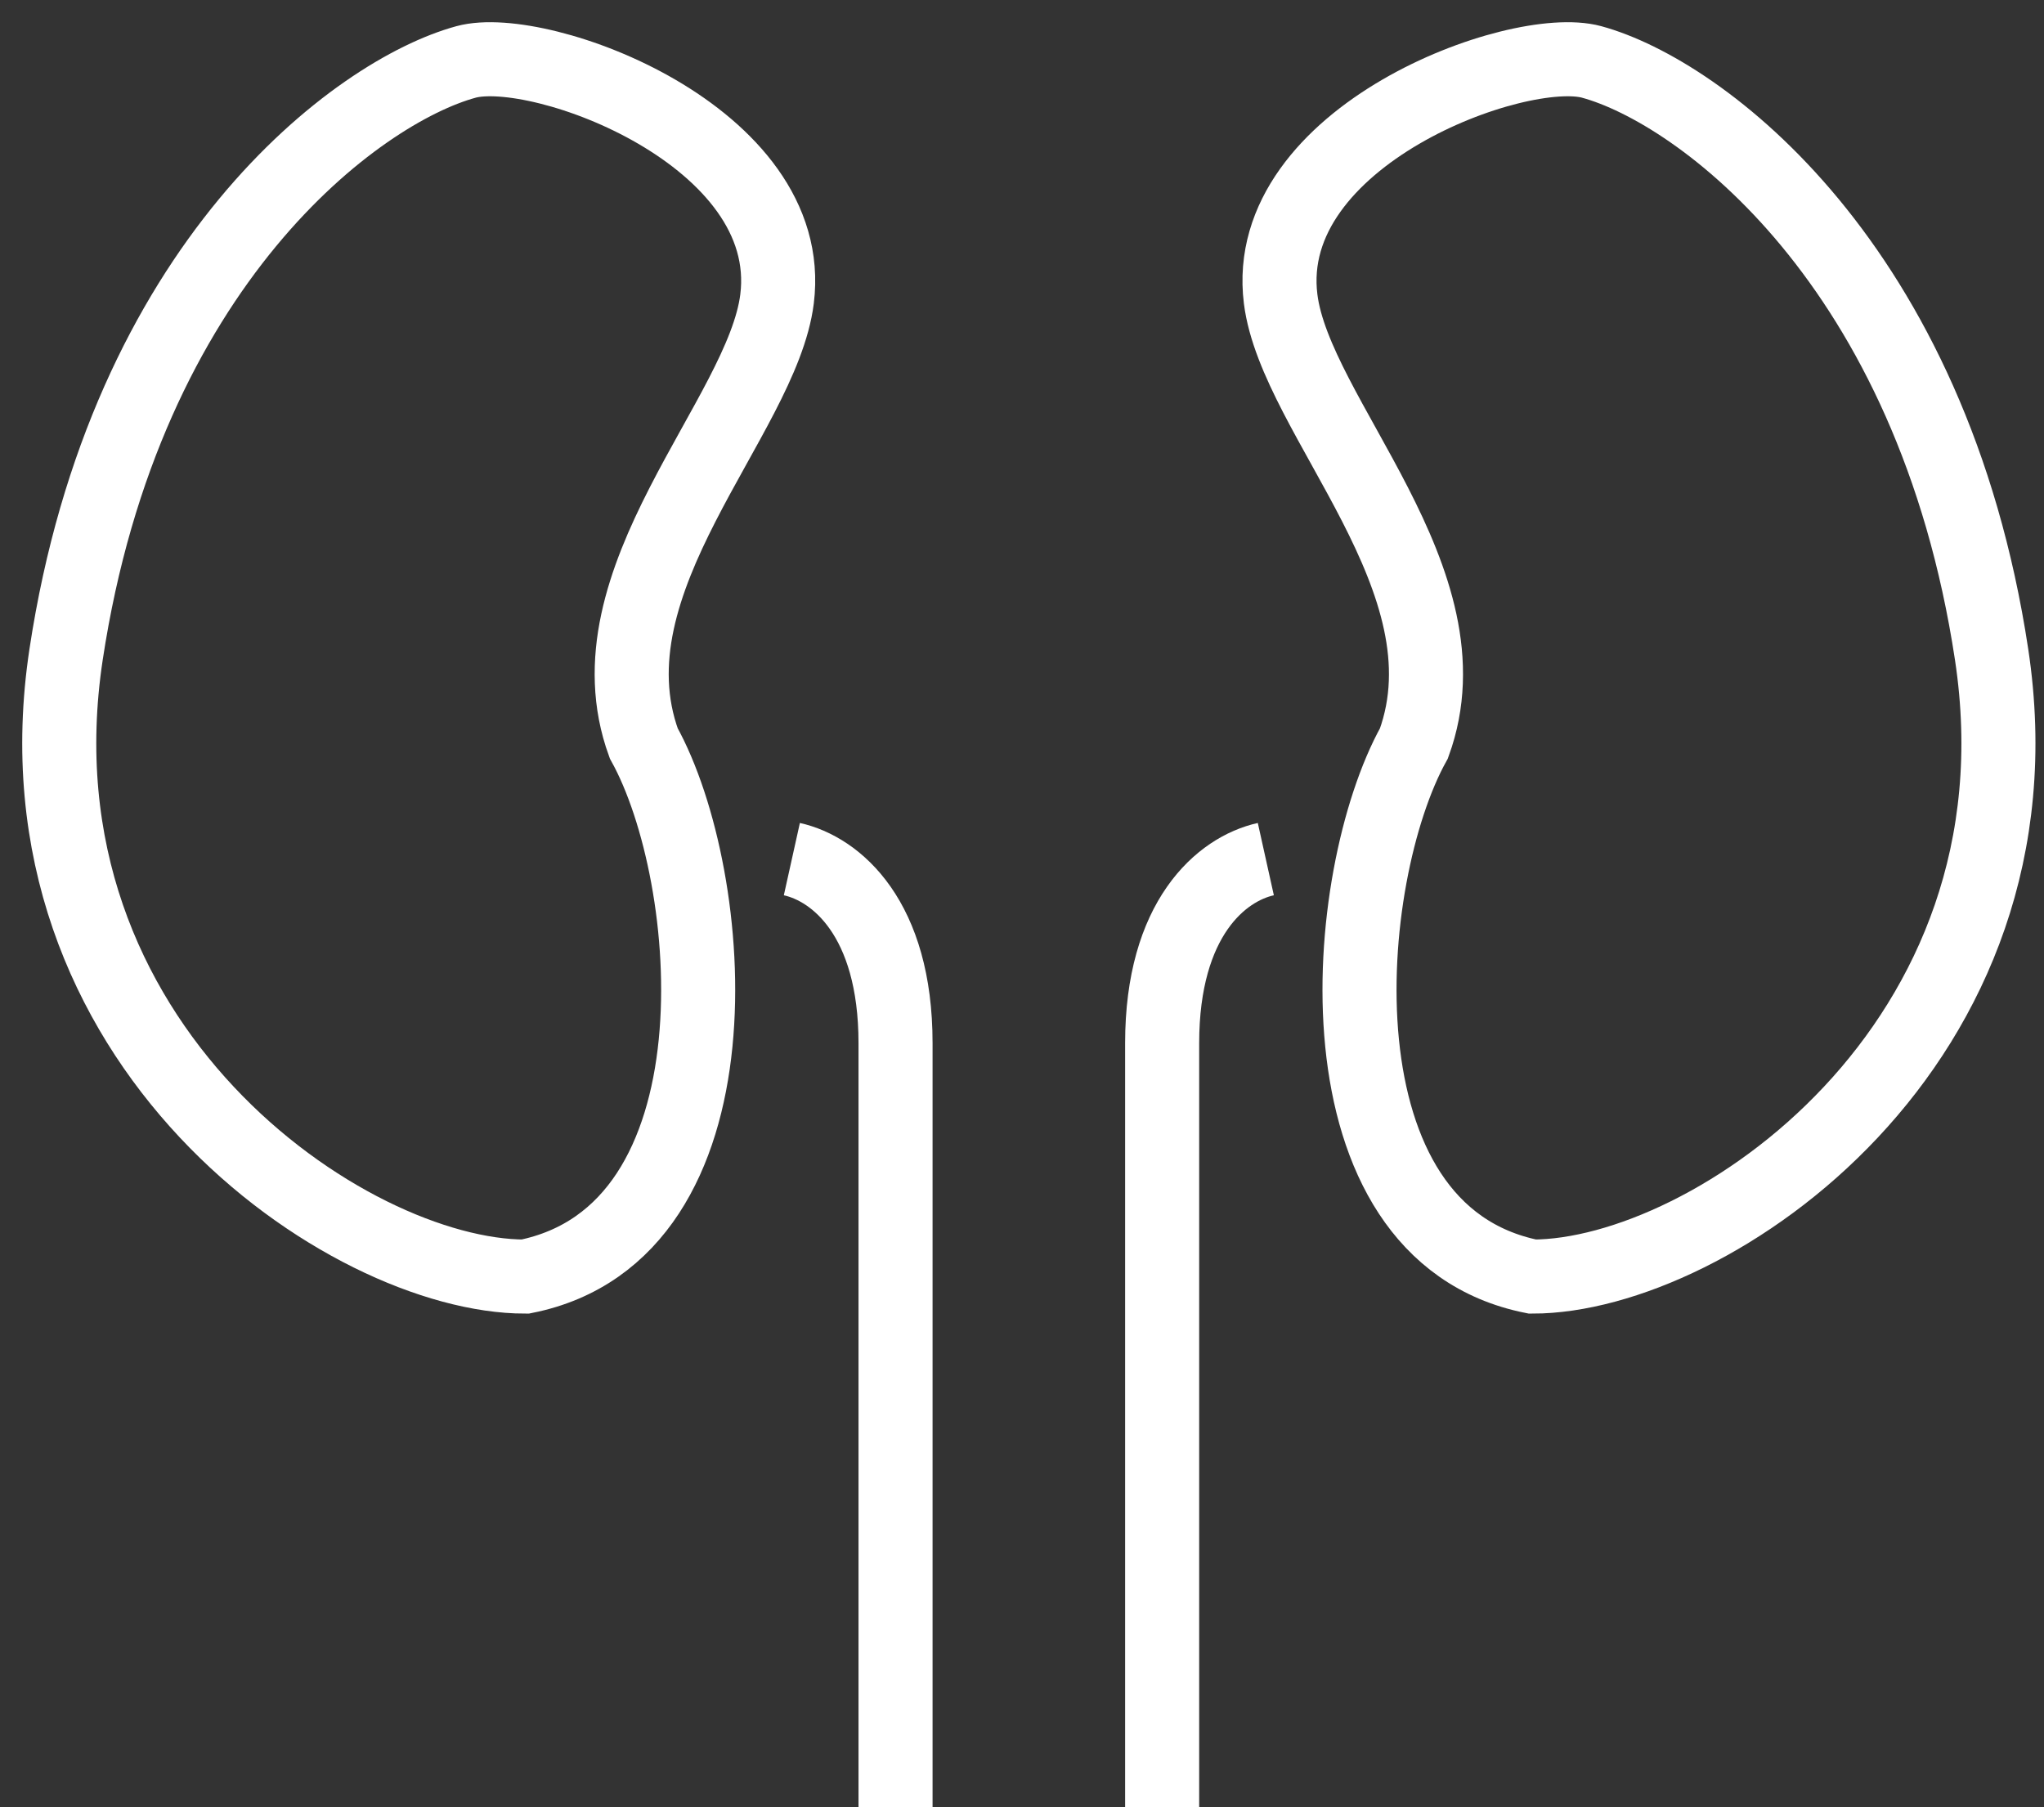 <svg width="69" height="61" viewBox="0 0 69 61" fill="none" xmlns="http://www.w3.org/2000/svg">
<rect x="0" y="0" width="69" height="61" fill="#333333" stroke="none"/>
<path d="M26.731 29C28.231 29.333 30.231 31 30.231 35.211V61" stroke="#ffffff" stroke-width="2.5"/>
<path d="M42.731 29C41.231 29.333 39.231 31 39.231 35.211V61" stroke="#ffffff" stroke-width="2.5"/>
<path d="M26.231 10.091C26.918 4.591 18.231 1.41 15.731 2.091C12.064 3.091 4.231 8.891 2.231 22.091C0.231 35.291 11.731 43.091 17.731 43.091C25.231 41.591 24.231 29.591 21.731 25.091C19.731 19.592 25.731 14.091 26.231 10.091Z" stroke="#ffffff" stroke-width="2.5"/>
<path d="M43.231 10.091C42.543 4.591 51.231 1.41 53.731 2.091C57.397 3.091 65.231 8.891 67.231 22.091C69.231 35.291 57.731 43.091 51.731 43.091C44.231 41.591 45.231 29.591 47.731 25.091C49.731 19.592 43.731 14.091 43.231 10.091Z" stroke="#ffffff" stroke-width="2.5"/>
</svg>
